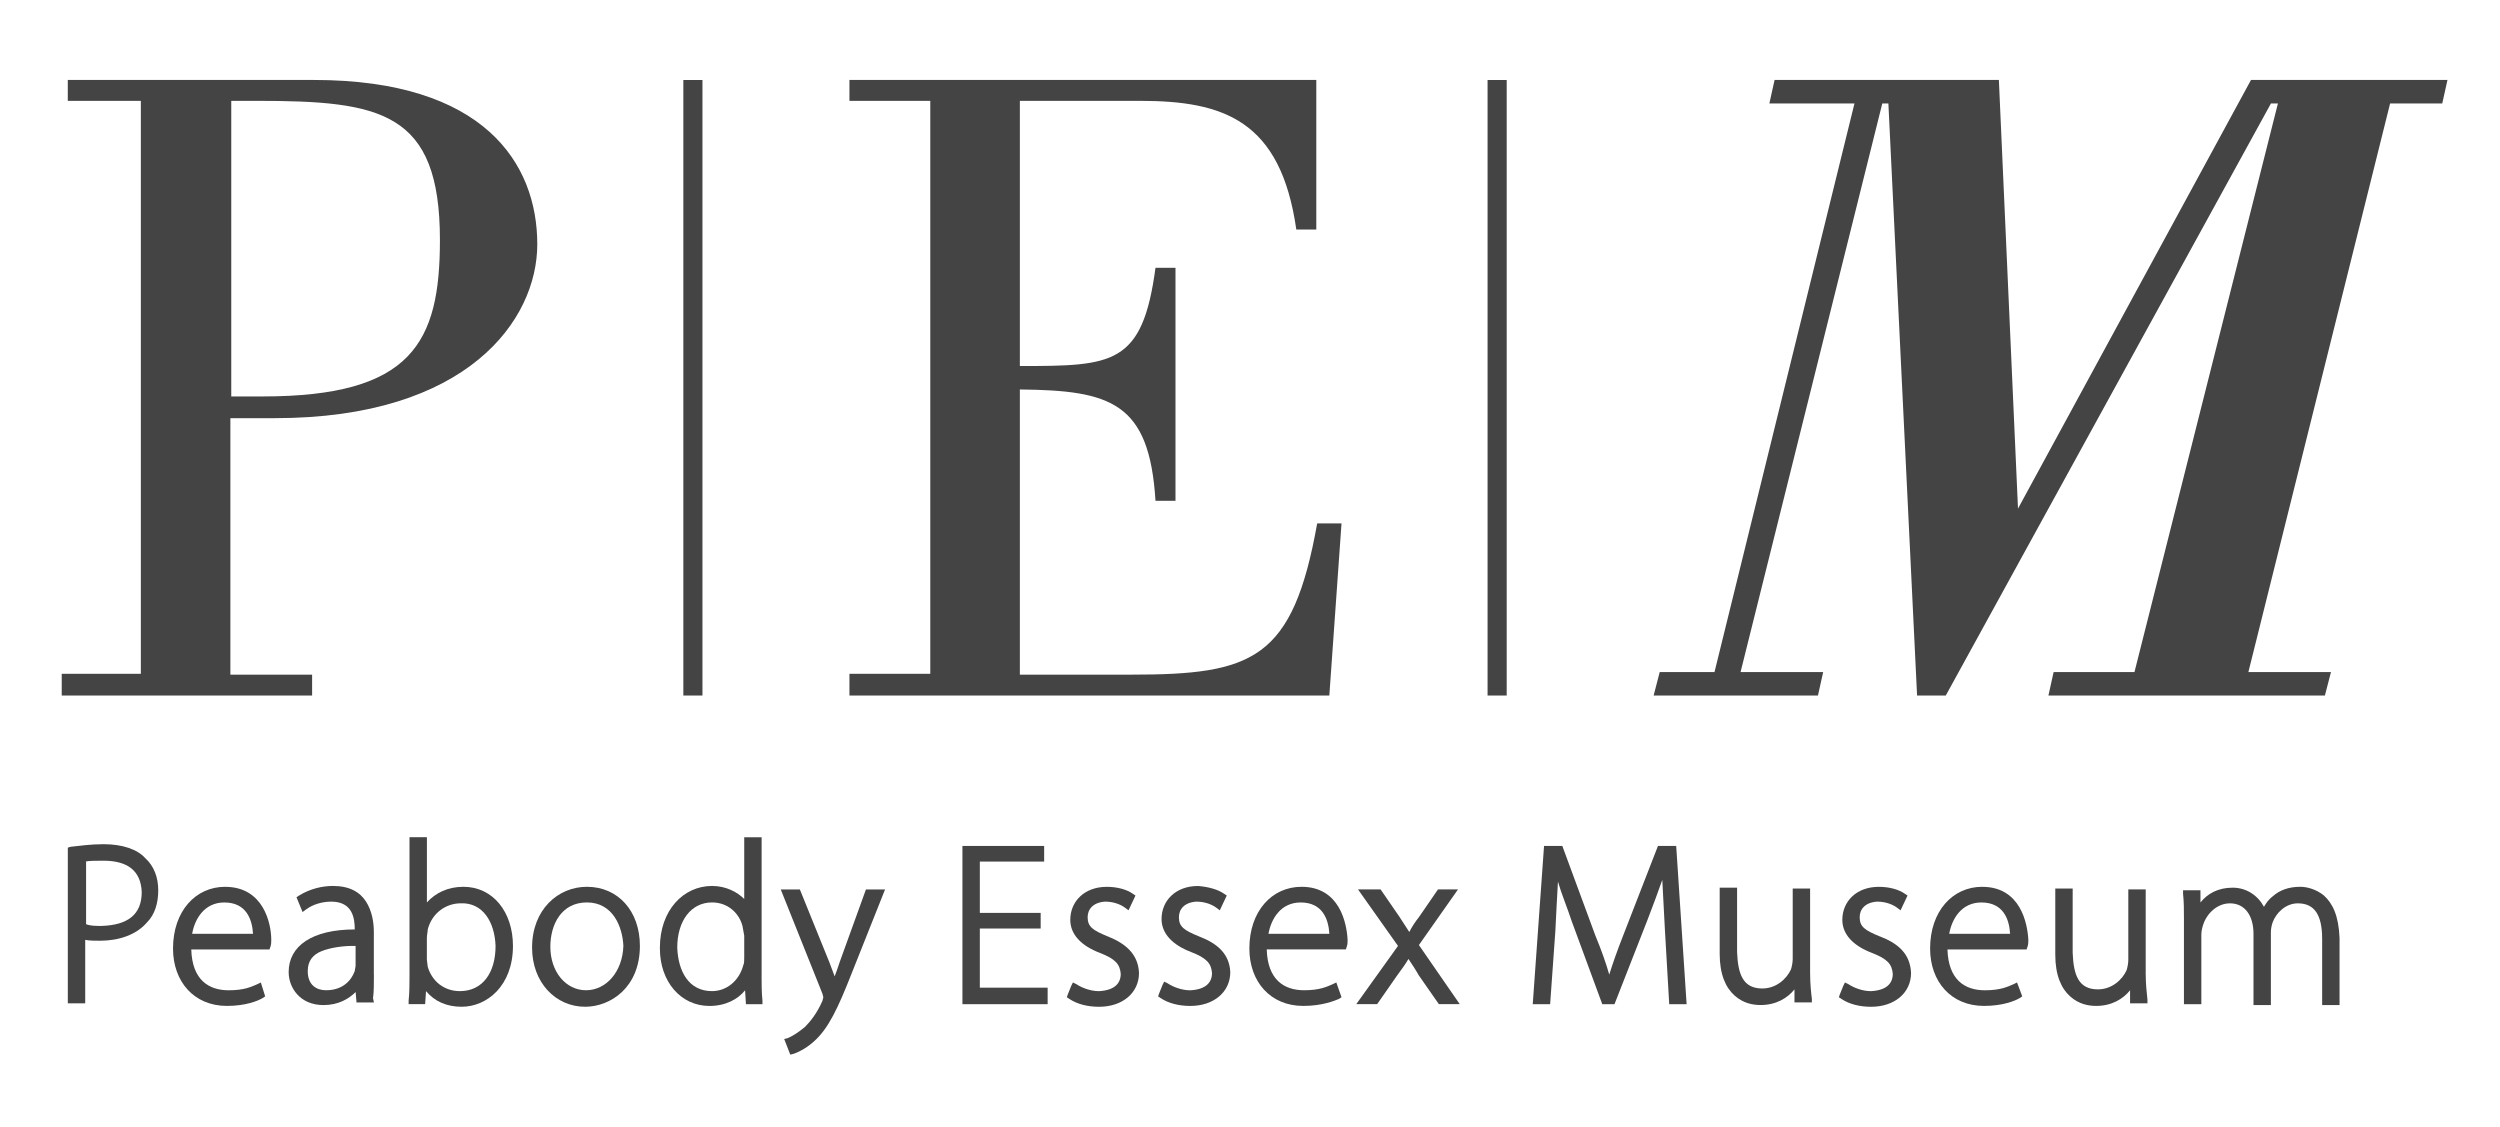 <?xml version="1.0" encoding="utf-8"?>
<!-- Generated by IcoMoon.io -->
<!DOCTYPE svg PUBLIC "-//W3C//DTD SVG 1.1//EN" "http://www.w3.org/Graphics/SVG/1.1/DTD/svg11.dtd">
<svg version="1.1" xmlns="http://www.w3.org/2000/svg" xmlns:xlink="http://www.w3.org/1999/xlink" width="71" height="32" viewBox="0 0 71 32">
<path fill="#444" d="M52.667 2.938l-3.975 16.148h-1.556l-0.173 0.667h4.667l0.148-0.667h-2.346l4.025-16.148h0.173l0.815 16.815h0.815l9.235-16.815h0.198l-4.074 16.148h-2.296l-0.148 0.667h7.852l0.173-0.667h-2.346l4.025-16.148h1.481l0.148-0.667h-5.58l-6.617 12.173-0.543-12.173h-6.37l-0.148 0.667z"></path>
<path fill="#444" d="M1.926 2.864h2.074v16.272h-2.247v0.617h7.111v-0.593h-2.321v-7.284h1.259c5.481 0 7.457-2.79 7.457-4.938 0-2.296-1.506-4.667-6.346-4.667h-6.988v0.593zM6.543 2.864h0.741c3.531 0 5.21 0.296 5.21 3.951 0 2.914-0.79 4.444-5.037 4.444h-0.889v-8.395z"></path>
<path fill="#444" d="M42.247 2.272h0.543v17.481h-0.543v-17.481z"></path>
<path fill="#444" d="M37.753 19.753l0.346-4.889h-0.691c-0.691 3.877-1.827 4.296-5.284 4.296h-3.16v-8.099c2.593 0.025 3.679 0.37 3.852 3.161h0.568v-6.617h-0.568c-0.37 2.765-1.21 2.79-3.852 2.79v-7.531h3.407c2.37 0 4 0.543 4.444 3.654h0.568v-4.247h-13.259v0.593h2.296v16.272h-2.296v0.617h13.63z"></path>
<path fill="#444" d="M19.407 2.272h0.543v17.481h-0.543v-17.481z"></path>
<path fill="#444" d="M2.938 23.975c-0.37 0-0.691 0.049-0.938 0.074l-0.074 0.025v4.42h0.494v-1.802c0.123 0.025 0.272 0.025 0.42 0.025 0.543 0 1.037-0.173 1.333-0.519 0.222-0.222 0.321-0.543 0.321-0.914s-0.123-0.691-0.37-0.914c-0.222-0.247-0.642-0.395-1.185-0.395zM2.42 24.469c0.123-0.025 0.296-0.025 0.519-0.025 0.667 0 1.062 0.272 1.086 0.889 0 0.642-0.395 0.938-1.136 0.963-0.173 0-0.321 0-0.444-0.049v-1.778z"></path>
<path fill="#444" d="M6.395 25.185c-0.84 0-1.481 0.691-1.481 1.753 0 0.938 0.593 1.63 1.531 1.63 0.543 0 0.889-0.148 1.012-0.222l0.074-0.049-0.123-0.395-0.099 0.049c-0.173 0.074-0.37 0.173-0.815 0.173-0.568 0-1.037-0.296-1.062-1.16h2.222l0.025-0.074c0.025-0.074 0.025-0.123 0.025-0.198 0-0.469-0.222-1.506-1.309-1.506zM5.457 26.519c0.074-0.42 0.346-0.889 0.914-0.889 0.617 0 0.79 0.469 0.815 0.889h-1.728z"></path>
<path fill="#444" d="M10.617 27.679v-1.21c0-0.272-0.049-0.593-0.222-0.864s-0.469-0.444-0.938-0.444c-0.296 0-0.642 0.074-0.963 0.272l-0.074 0.049 0.173 0.42 0.099-0.074c0.198-0.148 0.469-0.222 0.716-0.222v0c0.617 0 0.667 0.494 0.667 0.79-1.21 0-1.877 0.469-1.877 1.21 0 0.444 0.321 0.938 0.988 0.938 0.42 0 0.716-0.173 0.914-0.37l0.025 0.296h0.494l-0.025-0.123c0.025-0.173 0.025-0.42 0.025-0.667zM10.099 26.864v0.568l-0.025 0.148c-0.099 0.272-0.346 0.543-0.815 0.543-0.272 0-0.519-0.148-0.519-0.543 0-0.296 0.148-0.469 0.395-0.568s0.593-0.148 0.889-0.148v0h0.074z"></path>
<path fill="#444" d="M13.161 25.185c-0.444 0-0.79 0.173-1.037 0.444v-1.852h-0.494v3.926c0 0.222 0 0.494-0.025 0.716v0.099h0.469l0.025-0.37c0.247 0.296 0.593 0.444 1.012 0.444v0c0.716 0 1.457-0.593 1.457-1.728 0-0.963-0.568-1.679-1.407-1.679zM14.074 26.864c0 0.765-0.37 1.284-1.012 1.284-0.444 0-0.79-0.272-0.914-0.691l-0.025-0.198v-0.617c0-0.099 0.025-0.173 0.025-0.247 0.123-0.469 0.519-0.741 0.938-0.741 0.617-0.025 0.963 0.519 0.988 1.21z"></path>
<path fill="#444" d="M16.667 25.185c-0.815 0-1.556 0.642-1.556 1.728 0 0.988 0.667 1.679 1.506 1.679v0c0.716 0 1.556-0.543 1.556-1.728 0-0.988-0.617-1.679-1.506-1.679zM16.642 28.123c-0.568 0-1.012-0.519-1.012-1.235 0-0.642 0.321-1.259 1.037-1.259 0.741 0 1.012 0.691 1.037 1.235-0.025 0.741-0.494 1.259-1.062 1.259v0z"></path>
<path fill="#444" d="M21.63 27.704v-3.926h-0.494v1.753c-0.198-0.198-0.519-0.37-0.914-0.37-0.815 0-1.481 0.691-1.481 1.753v0.025c0 0.938 0.593 1.63 1.407 1.63v0c0.469 0 0.815-0.198 1.012-0.444l0.025 0.395h0.469v-0.099c-0.025-0.222-0.025-0.494-0.025-0.716zM21.136 26.568v0.617c0 0.099 0 0.173-0.025 0.222-0.123 0.469-0.494 0.741-0.889 0.741-0.667 0-0.963-0.568-0.988-1.235 0-0.765 0.395-1.284 0.988-1.284 0.444 0 0.765 0.296 0.864 0.667l0.049 0.272z"></path>
<path fill="#444" d="M23.852 27.309c-0.049 0.148-0.099 0.296-0.148 0.42-0.049-0.123-0.099-0.272-0.148-0.395l-0.84-2.074h-0.543l1.185 2.963 0.025 0.099-0.025 0.099c-0.148 0.346-0.346 0.593-0.494 0.741-0.173 0.148-0.37 0.272-0.494 0.321l-0.099 0.025 0.173 0.444 0.099-0.025c0.074-0.025 0.321-0.123 0.568-0.346 0.42-0.37 0.691-0.963 1.062-1.901l0.963-2.42h-0.543l-0.741 2.049z"></path>
<path fill="#444" d="M27.827 26.37h1.728v-0.444h-1.728v-1.457h1.827v-0.444h-2.321v4.494h2.42v-0.469h-1.926z"></path>
<path fill="#444" d="M31.457 26.593c-0.42-0.173-0.568-0.272-0.568-0.543 0-0.222 0.148-0.42 0.494-0.444 0.272 0 0.469 0.099 0.568 0.173l0.099 0.074 0.198-0.42-0.074-0.049c-0.173-0.123-0.444-0.198-0.741-0.198-0.642 0-1.037 0.42-1.037 0.938 0 0.42 0.321 0.741 0.84 0.938 0.444 0.173 0.568 0.321 0.593 0.593 0 0.272-0.173 0.469-0.617 0.494-0.247 0-0.494-0.099-0.642-0.198l-0.099-0.049-0.049 0.099-0.099 0.247-0.025 0.074 0.074 0.049c0.222 0.148 0.519 0.222 0.84 0.222 0.667 0 1.136-0.395 1.136-0.963-0.025-0.543-0.395-0.84-0.889-1.037z"></path>
<path fill="#444" d="M34.049 26.593c-0.42-0.173-0.568-0.272-0.568-0.543 0-0.222 0.148-0.42 0.494-0.444 0.272 0 0.469 0.099 0.568 0.173l0.099 0.074 0.198-0.42-0.074-0.049c-0.173-0.123-0.444-0.198-0.741-0.222-0.642 0-1.037 0.42-1.037 0.938 0 0.42 0.321 0.741 0.84 0.938 0.444 0.173 0.568 0.321 0.593 0.593 0 0.272-0.173 0.469-0.617 0.494-0.247 0-0.494-0.099-0.642-0.198l-0.099-0.049-0.049 0.099-0.099 0.247-0.025 0.074 0.074 0.049c0.222 0.148 0.519 0.222 0.84 0.222 0.667 0 1.136-0.395 1.136-0.963-0.025-0.519-0.37-0.815-0.889-1.012z"></path>
<path fill="#444" d="M36.963 25.185c-0.84 0-1.481 0.691-1.481 1.753 0 0.938 0.593 1.63 1.531 1.63 0.543 0 0.889-0.148 1.012-0.198l0.074-0.049-0.148-0.42-0.099 0.049c-0.173 0.074-0.37 0.173-0.815 0.173-0.568 0-1.037-0.296-1.062-1.16h2.247l0.025-0.074c0.025-0.074 0.025-0.123 0.025-0.198-0.025-0.469-0.222-1.506-1.309-1.506zM36.025 26.519c0.074-0.42 0.346-0.889 0.914-0.889 0.617 0 0.79 0.469 0.815 0.889h-1.728z"></path>
<path fill="#444" d="M41.407 25.259h-0.568l-0.543 0.79c-0.099 0.123-0.198 0.272-0.272 0.42-0.099-0.148-0.173-0.272-0.272-0.42l-0.543-0.79h-0.642l1.136 1.605-1.185 1.654h0.593l0.568-0.815c0.123-0.173 0.222-0.296 0.321-0.469 0.099 0.148 0.198 0.296 0.296 0.469l0.568 0.815h0.593l-1.16-1.679 1.111-1.58z"></path>
<path fill="#444" d="M47.086 24.025l-0.988 2.543c-0.173 0.444-0.296 0.79-0.395 1.111-0.099-0.346-0.222-0.691-0.395-1.111l-0.938-2.543h-0.519l-0.321 4.494h0.494l0.148-2.074c0.025-0.494 0.049-0.988 0.074-1.407 0.099 0.346 0.247 0.691 0.395 1.136l0.864 2.346h0.346l0.938-2.395c0.173-0.444 0.296-0.79 0.42-1.136 0.025 0.444 0.049 0.963 0.074 1.407l0.123 2.123h0.494l-0.296-4.494h-0.519z"></path>
<path fill="#444" d="M51.407 27.654v-2.42h-0.494v2c0 0.099-0.025 0.222-0.049 0.296-0.123 0.272-0.42 0.543-0.815 0.543-0.543 0-0.691-0.395-0.716-1.037v-1.827h-0.494v1.877c0 0.593 0.173 0.963 0.42 1.185s0.519 0.272 0.741 0.272c0.444 0 0.765-0.198 0.963-0.444v0.37h0.494v-0.099c-0.025-0.198-0.049-0.444-0.049-0.716z"></path>
<path fill="#444" d="M53.383 26.593c-0.42-0.173-0.568-0.272-0.568-0.543 0-0.222 0.148-0.42 0.494-0.444 0.272 0 0.469 0.099 0.568 0.173l0.099 0.074 0.198-0.42-0.074-0.049c-0.173-0.123-0.444-0.198-0.741-0.198-0.642 0-1.037 0.42-1.037 0.938 0 0.42 0.321 0.741 0.84 0.938 0.444 0.173 0.568 0.321 0.593 0.593 0 0.272-0.173 0.469-0.617 0.494-0.247 0-0.494-0.099-0.642-0.198l-0.099-0.049-0.049 0.099-0.099 0.247-0.025 0.074 0.074 0.049c0.222 0.148 0.519 0.222 0.84 0.222 0.667 0 1.136-0.395 1.136-0.963-0.025-0.543-0.37-0.84-0.889-1.037z"></path>
<path fill="#444" d="M56.296 25.185c-0.84 0-1.481 0.691-1.481 1.753 0 0.938 0.593 1.63 1.531 1.63 0.543 0 0.889-0.148 1.012-0.222l0.074-0.049-0.148-0.395-0.099 0.049c-0.173 0.074-0.37 0.173-0.815 0.173-0.568 0-1.037-0.296-1.062-1.16h2.247l0.025-0.074c0.025-0.074 0.025-0.123 0.025-0.198-0.025-0.469-0.222-1.506-1.309-1.506zM55.358 26.519c0.074-0.42 0.346-0.889 0.914-0.889 0.617 0 0.79 0.469 0.815 0.889h-1.728z"></path>
<path fill="#444" d="M60.938 27.679v-2.42h-0.494v2c0 0.099-0.025 0.222-0.049 0.296-0.123 0.272-0.42 0.543-0.815 0.543-0.543 0-0.691-0.395-0.716-1.037v-1.827h-0.494v1.877c0 0.593 0.173 0.963 0.42 1.185s0.519 0.272 0.741 0.272c0.444 0 0.765-0.198 0.963-0.444v0.37h0.494v-0.099c-0.025-0.222-0.049-0.469-0.049-0.716z"></path>
<path fill="#444" d="M66 25.432c-0.247-0.198-0.519-0.247-0.667-0.247-0.346 0-0.593 0.099-0.79 0.272-0.099 0.074-0.173 0.173-0.247 0.296-0.173-0.321-0.494-0.543-0.889-0.543-0.42 0-0.716 0.173-0.914 0.42v-0.346h-0.494v0.099c0.025 0.247 0.025 0.444 0.025 0.716v2.42h0.494v-1.975c0-0.099 0.025-0.198 0.049-0.272 0.099-0.321 0.395-0.617 0.765-0.617 0.42 0 0.667 0.346 0.667 0.864v2.025h0.494v-2.074c0-0.099 0.025-0.198 0.049-0.272 0.099-0.272 0.37-0.543 0.716-0.543 0.469 0 0.691 0.321 0.691 1.012v1.877h0.494v-1.901c-0.025-0.642-0.198-0.988-0.444-1.21z"></path>
</svg>
